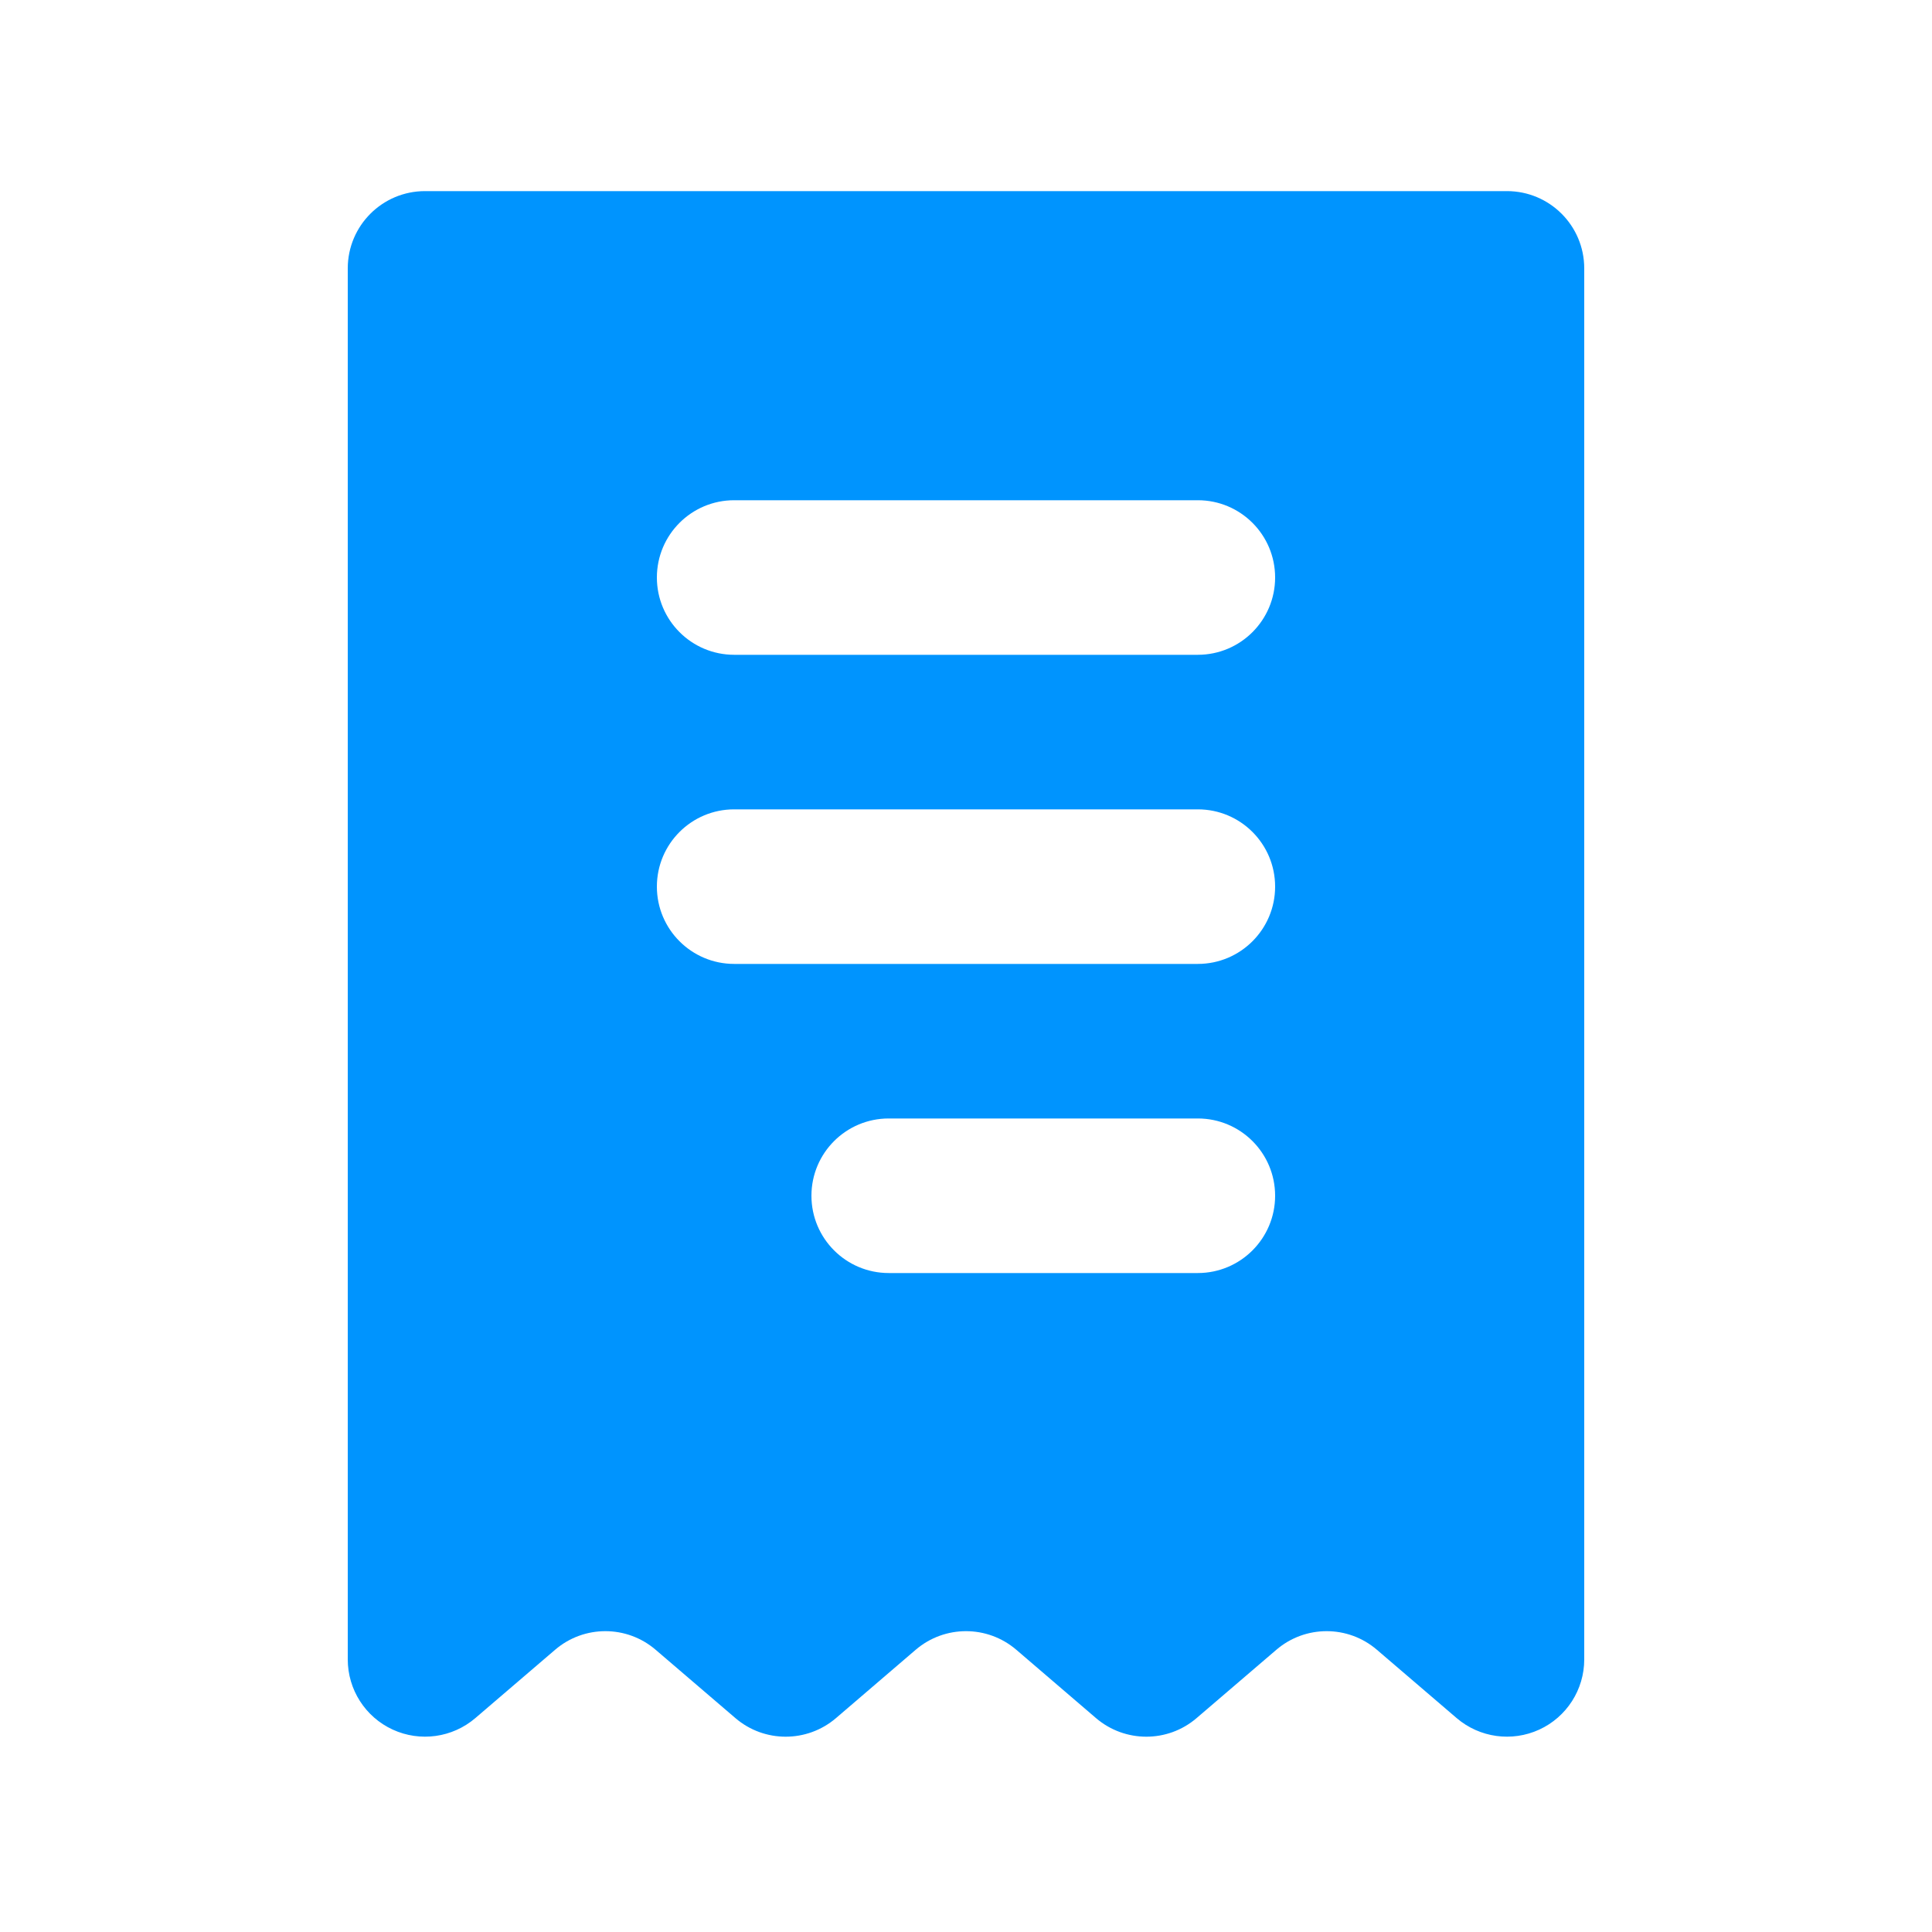 <svg width="25" height="25" viewBox="0 0 25 25" fill="none" xmlns="http://www.w3.org/2000/svg">
<g id="Icon Frame">
<path id="Subtract" fill-rule="evenodd" clip-rule="evenodd" d="M4.5 3.473C4.5 2.92 4.948 2.473 5.5 2.473H19.5C20.052 2.473 20.5 2.92 20.5 3.473V21.473C20.5 21.863 20.273 22.218 19.918 22.381C19.563 22.544 19.146 22.486 18.849 22.232L17.817 21.348C17.443 21.027 16.89 21.027 16.516 21.348L15.484 22.232C15.11 22.553 14.557 22.553 14.182 22.232L13.151 21.348C12.776 21.027 12.224 21.027 11.849 21.348L10.818 22.232C10.443 22.553 9.89 22.553 9.516 22.232L8.484 21.348C8.11 21.027 7.557 21.027 7.183 21.348L6.151 22.232C5.854 22.486 5.437 22.544 5.082 22.381C4.727 22.218 4.5 21.863 4.5 21.473V3.473ZM9.5 6.473C8.948 6.473 8.5 6.92 8.5 7.473C8.5 8.025 8.948 8.473 9.5 8.473H15.5C16.052 8.473 16.5 8.025 16.5 7.473C16.5 6.92 16.052 6.473 15.5 6.473H9.5ZM9.5 10.473C8.948 10.473 8.5 10.92 8.5 11.473C8.5 12.025 8.948 12.473 9.5 12.473H15.5C16.052 12.473 16.5 12.025 16.5 11.473C16.5 10.92 16.052 10.473 15.5 10.473H9.5ZM10.5 15.473C10.5 14.92 10.948 14.473 11.5 14.473H15.5C16.052 14.473 16.5 14.92 16.5 15.473C16.5 16.025 16.052 16.473 15.5 16.473H11.5C10.948 16.473 10.5 16.025 10.5 15.473Z" fill="#0094FE"/>
</g>
</svg>
